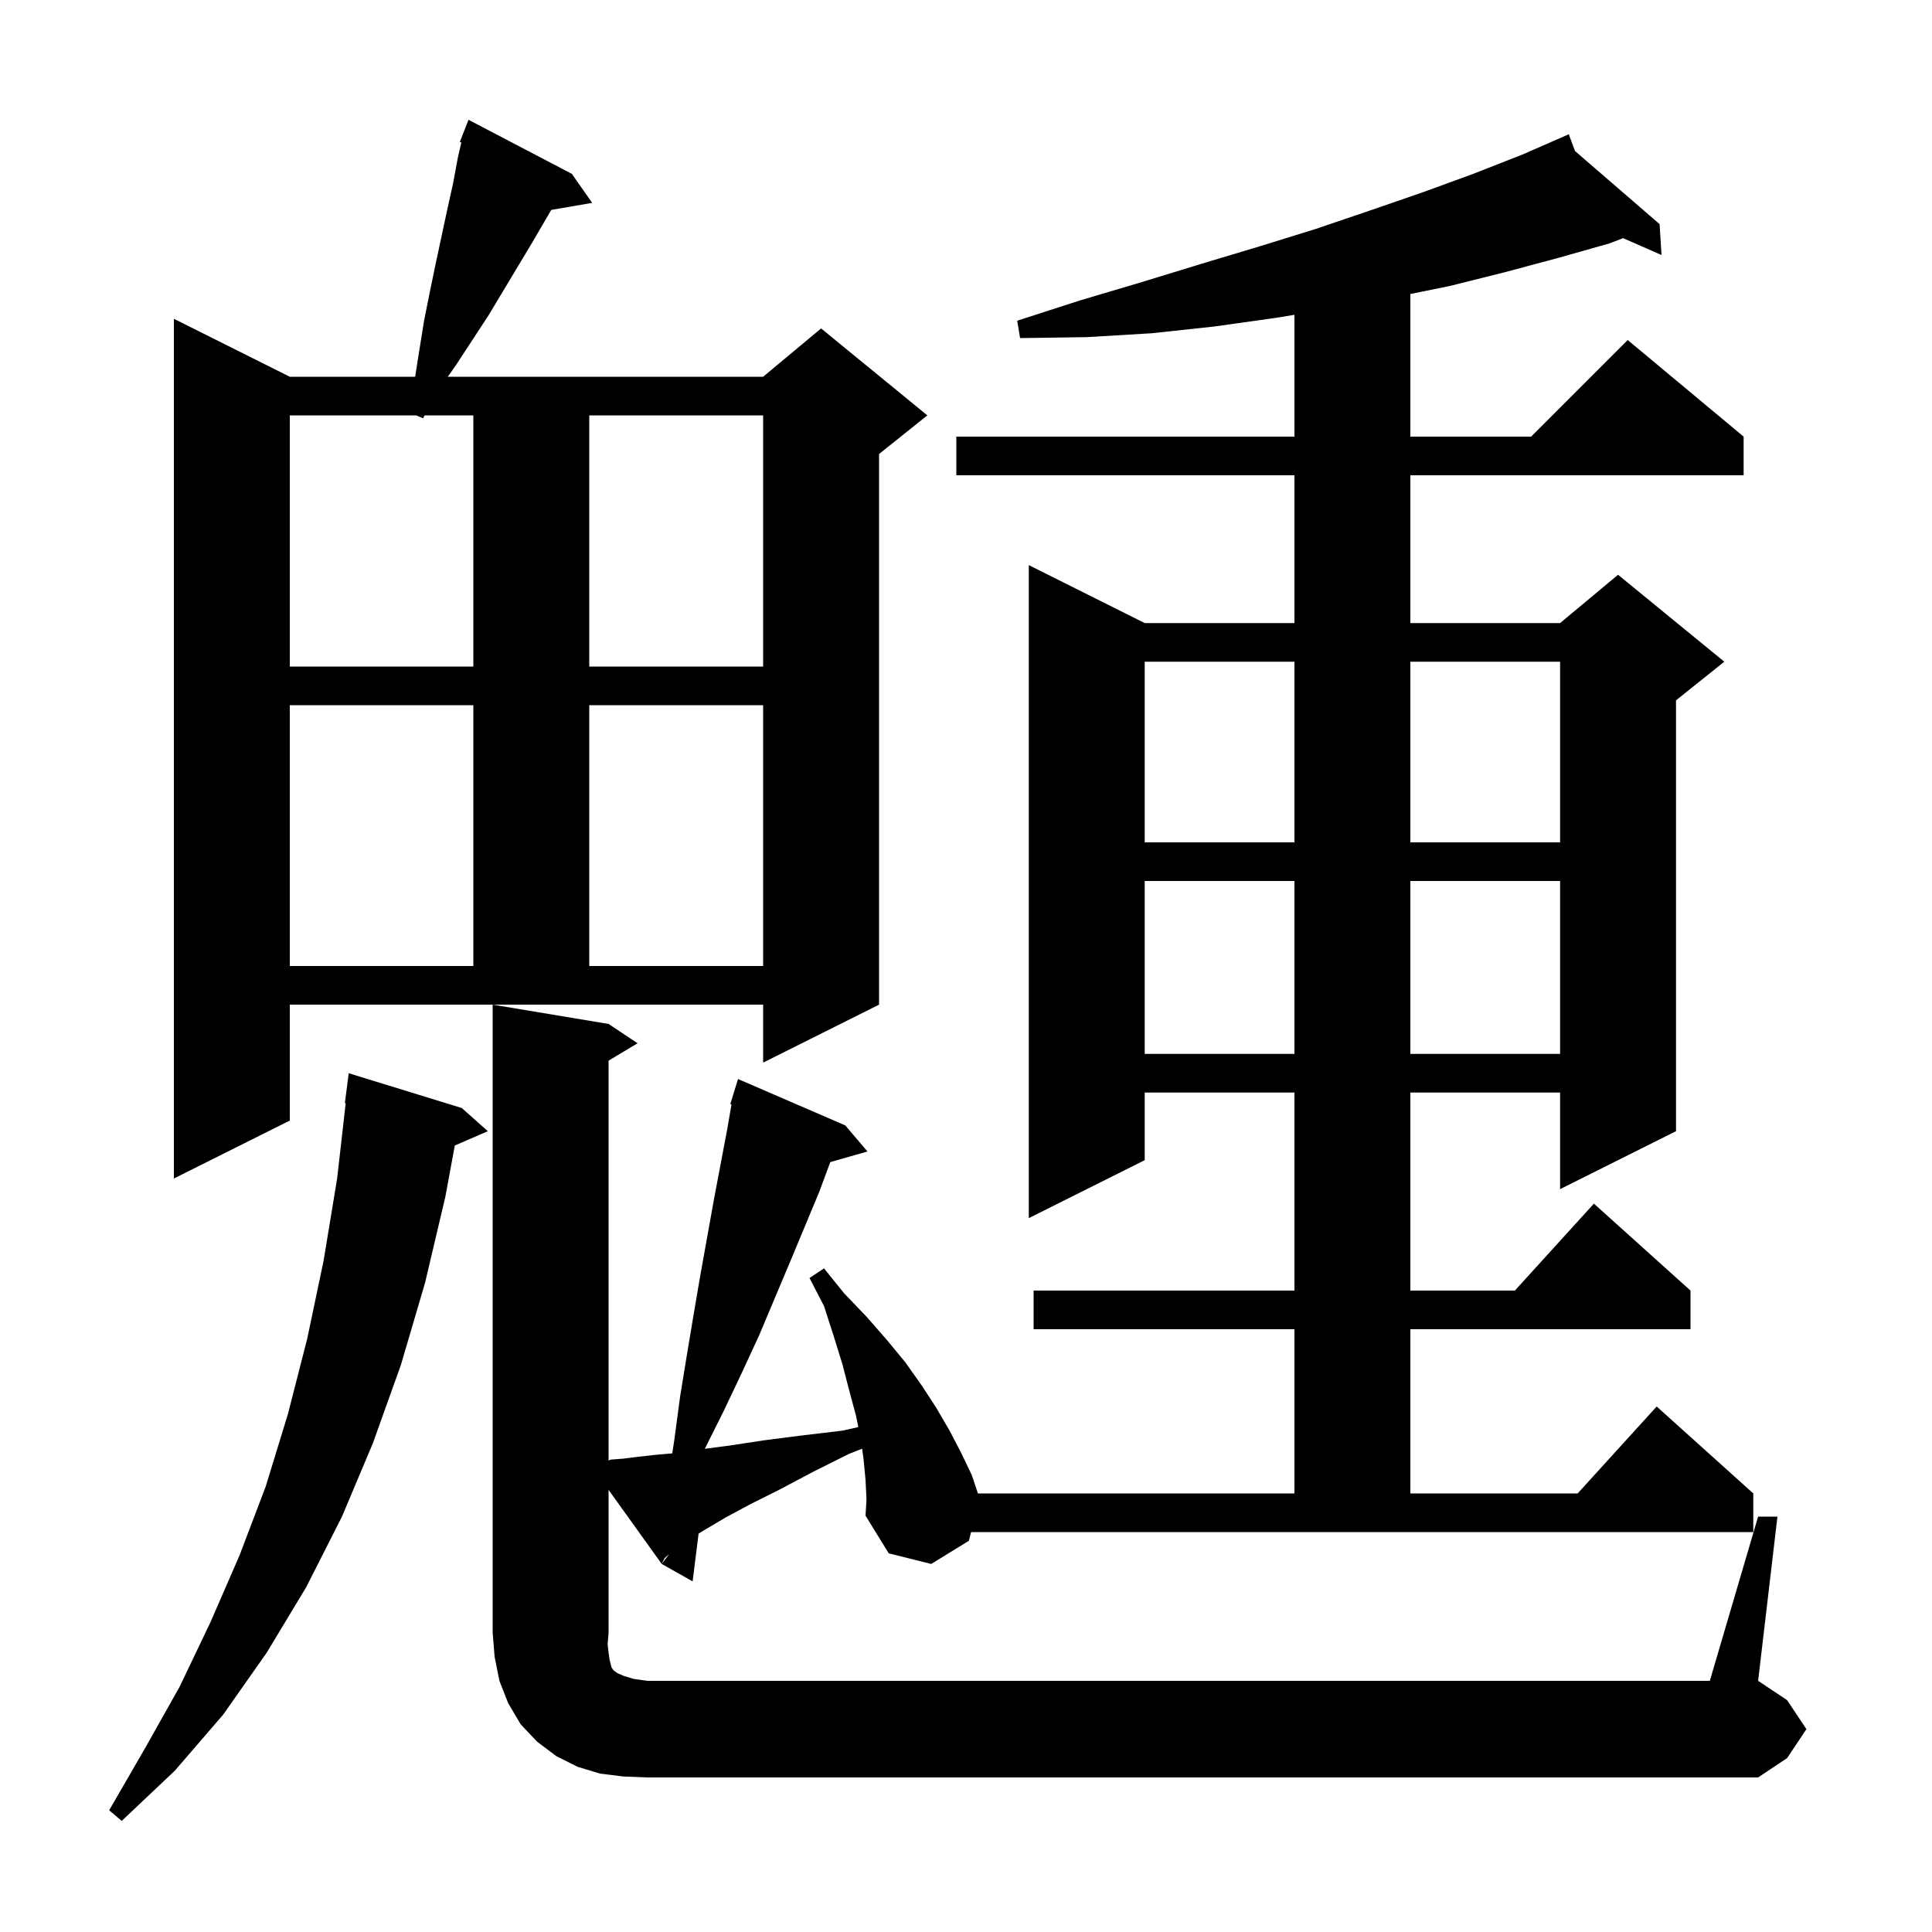 <svg xmlns="http://www.w3.org/2000/svg" xmlns:xlink="http://www.w3.org/1999/xlink" version="1.1" baseProfile="full" viewBox="0 0 200 200" width="200" height="200">
<g fill="black">
<path d="M 47.8 114.7 L 50.5 117.1 L 47.082 118.583 L 46.1 123.9 L 44.0 132.8 L 41.5 141.3 L 38.6 149.4 L 35.4 157.0 L 31.7 164.3 L 27.6 171.1 L 23.1 177.5 L 18.1 183.3 L 12.6 188.5 L 11.3 187.4 L 15.0 181.0 L 18.6 174.6 L 21.8 167.9 L 24.8 161.0 L 27.5 153.9 L 29.8 146.4 L 31.8 138.6 L 33.5 130.5 L 34.9 122.0 L 35.786 114.204 L 35.7 114.2 L 36.1 111.1 Z M 182.0 157.0 L 184.0 157.0 L 182.0 174.0 L 185.0 176.0 L 187.0 179.0 L 185.0 182.0 L 182.0 184.0 L 67.0 184.0 L 64.5 183.9 L 62.1 183.6 L 59.8 182.9 L 57.6 181.8 L 55.6 180.3 L 53.9 178.5 L 52.6 176.3 L 51.7 174.0 L 51.2 171.5 L 51.0 169.0 L 51.0 104.0 L 63.0 106.0 L 66.0 108.0 L 63.0 109.8 L 63.0 151.2 L 63.2 151.1 L 64.5 151.0 L 66.1 150.8 L 67.9 150.6 L 69.594 150.453 L 69.8 149.1 L 70.4 144.6 L 71.1 140.3 L 71.8 136.1 L 72.5 132.0 L 73.9 124.2 L 75.3 116.8 L 75.725 114.323 L 75.6 114.3 L 75.89 113.356 L 75.9 113.3 L 75.907 113.302 L 76.4 111.7 L 87.5 116.5 L 89.8 119.2 L 85.952 120.3 L 84.8 123.4 L 81.8 130.6 L 78.6 138.2 L 76.8 142.1 L 74.9 146.1 L 72.961 149.979 L 75.8 149.6 L 79.1 149.1 L 83.0 148.6 L 87.2 148.1 L 88.857 147.732 L 88.6 146.5 L 87.9 143.9 L 87.2 141.2 L 86.3 138.3 L 85.3 135.2 L 83.8 132.3 L 85.3 131.3 L 87.4 133.9 L 89.7 136.3 L 91.8 138.7 L 93.7 141.0 L 95.4 143.4 L 96.9 145.7 L 98.3 148.1 L 99.5 150.4 L 100.6 152.7 L 101.233 154.6 L 134.0 154.6 L 134.0 137.6 L 107.0 137.6 L 107.0 133.6 L 134.0 133.6 L 134.0 113.1 L 118.5 113.1 L 118.5 120.1 L 106.5 126.1 L 106.5 58.5 L 118.5 64.5 L 134.0 64.5 L 134.0 49.2 L 99.0 49.2 L 99.0 45.2 L 134.0 45.2 L 134.0 32.589 L 132.1 32.9 L 125.7 33.8 L 119.2 34.5 L 112.5 34.9 L 105.6 35.0 L 105.3 33.2 L 111.8 31.1 L 118.2 29.2 L 124.4 27.3 L 130.4 25.5 L 136.2 23.7 L 141.8 21.8 L 147.3 19.9 L 152.5 18.0 L 157.6 16.0 L 162.4 13.9 L 163.045 15.635 L 171.8 23.2 L 172.0 26.4 L 168.023 24.653 L 166.6 25.2 L 161.3 26.7 L 155.7 28.2 L 150.1 29.6 L 146.0 30.434 L 146.0 45.2 L 158.5 45.2 L 168.5 35.2 L 180.5 45.2 L 180.5 49.2 L 146.0 49.2 L 146.0 64.5 L 161.5 64.5 L 167.5 59.5 L 178.5 68.5 L 173.5 72.5 L 173.5 117.1 L 161.5 123.1 L 161.5 113.1 L 146.0 113.1 L 146.0 133.6 L 156.818 133.6 L 165.0 124.6 L 175.0 133.6 L 175.0 137.6 L 146.0 137.6 L 146.0 154.6 L 163.318 154.6 L 171.5 145.6 L 181.5 154.6 L 181.5 158.6 L 100.525 158.6 L 100.3 159.5 L 96.4 161.9 L 92.0 160.8 L 89.6 156.9 L 89.7 155.2 L 89.6 153.2 L 89.4 151.1 L 89.246 149.968 L 87.9 150.5 L 84.1 152.4 L 80.7 154.2 L 77.7 155.7 L 75.1 157.1 L 72.9 158.4 L 72.318 158.756 L 71.7 163.7 L 68.5 161.9 L 69.278 160.875 L 68.8 161.3 L 68.5 161.9 L 63.0 154.231 L 63.0 169.0 L 62.9 170.2 L 63.0 171.1 L 63.1 171.8 L 63.3 172.6 L 63.5 172.9 L 63.9 173.2 L 64.6 173.5 L 65.6 173.8 L 67.0 174.0 L 177.0 174.0 Z M 30.0 116.0 L 18.0 122.0 L 18.0 33.0 L 30.0 39.0 L 42.978 39.0 L 43.4 36.3 L 43.9 33.2 L 44.5 30.2 L 45.1 27.3 L 46.3 21.7 L 46.9 19.0 L 47.4 16.3 L 47.759 14.745 L 47.6 14.7 L 48.5 12.4 L 59.2 18.0 L 61.3 21.0 L 57.066 21.73 L 55.1 25.1 L 50.6 32.6 L 47.2 37.8 L 46.356 39.0 L 79.0 39.0 L 85.0 34.0 L 96.0 43.0 L 91.0 47.0 L 91.0 104.0 L 79.0 110.0 L 79.0 104.0 L 30.0 104.0 Z M 118.5 91.2 L 118.5 109.1 L 134.0 109.1 L 134.0 91.2 Z M 146.0 91.2 L 146.0 109.1 L 161.5 109.1 L 161.5 91.2 Z M 30.0 73.0 L 30.0 100.0 L 49.0 100.0 L 49.0 73.0 Z M 61.0 73.0 L 61.0 100.0 L 79.0 100.0 L 79.0 73.0 Z M 118.5 68.5 L 118.5 87.2 L 134.0 87.2 L 134.0 68.5 Z M 146.0 68.5 L 146.0 87.2 L 161.5 87.2 L 161.5 68.5 Z M 43.961 43.0 L 43.8 43.3 L 43.071 43.0 L 30.0 43.0 L 30.0 69.0 L 49.0 69.0 L 49.0 43.0 Z M 61.0 43.0 L 61.0 69.0 L 79.0 69.0 L 79.0 43.0 Z " />
</g>
</svg>
